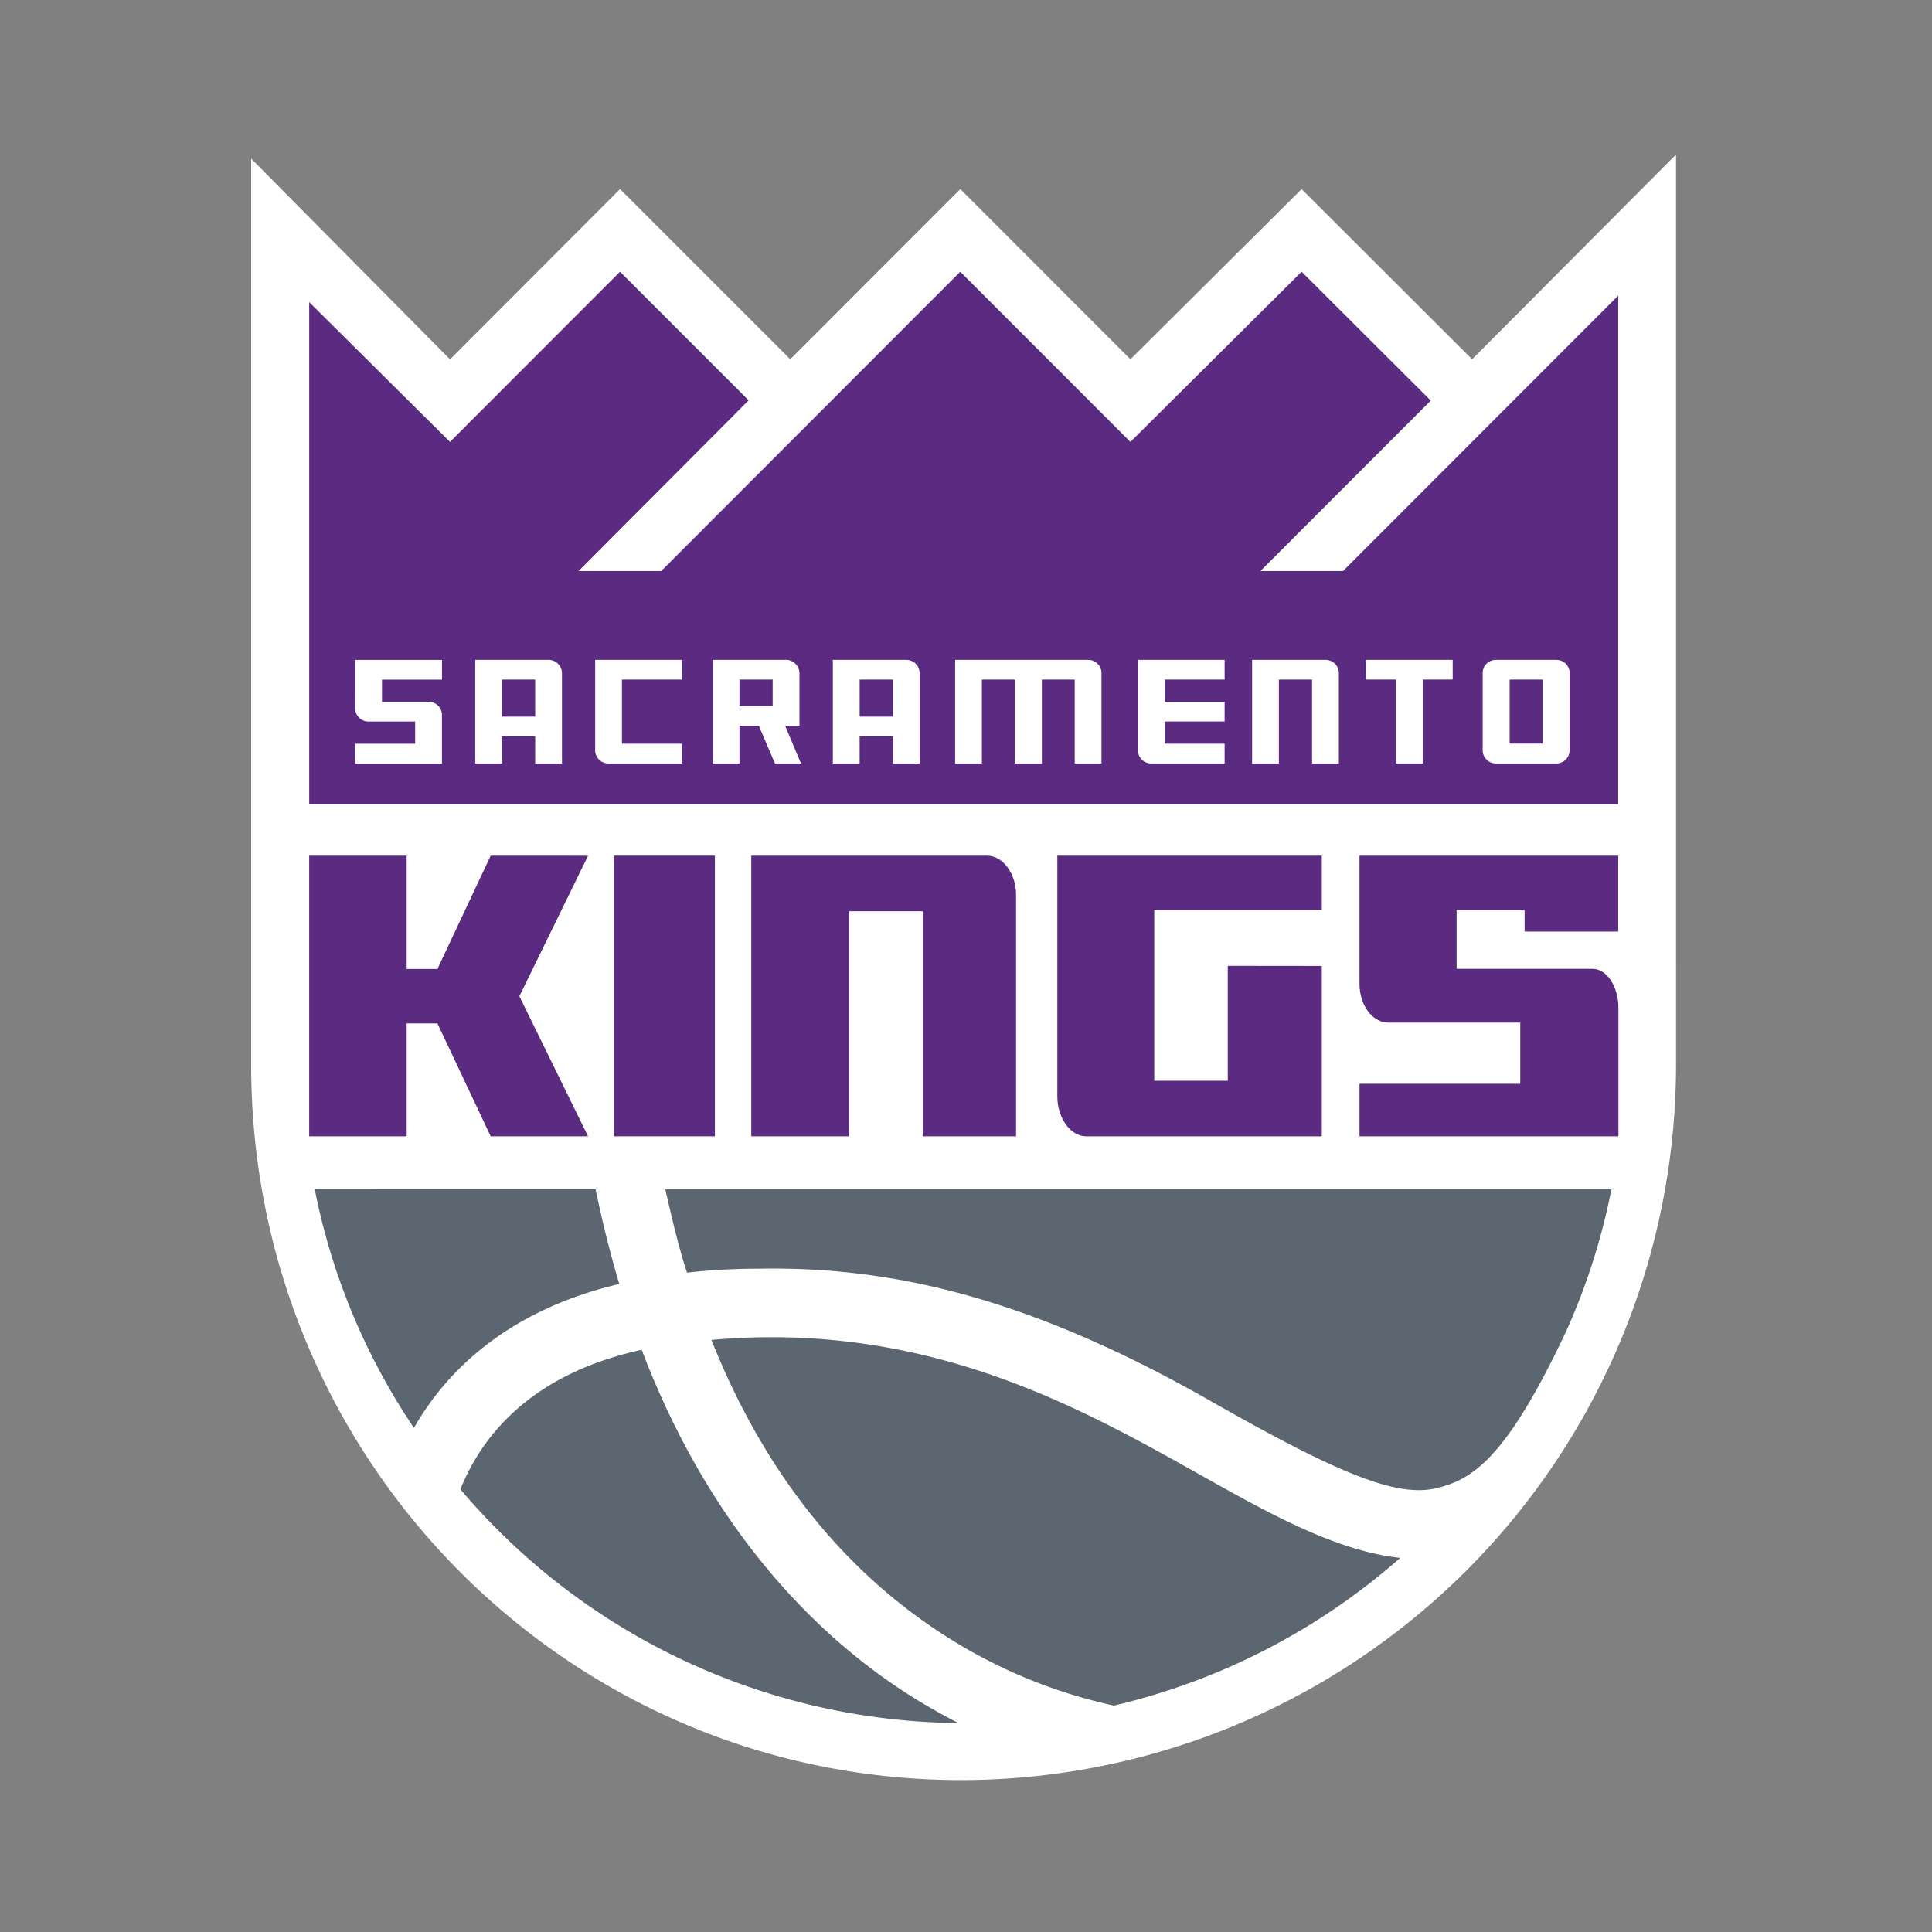 <svg xmlns="http://www.w3.org/2000/svg" xmlns:xlink="http://www.w3.org/1999/xlink" width="200" height="200" viewBox="0 0 200 200"><rect x="0" y="0" width="200" height="200" fill="#808080" stroke="none"/><defs><style>.a,.f{fill:none;}.b{clip-path:url(#a);}.c{fill:#fff;}.d{fill:#5c6670;}.e{fill:#5b2b82;}.f{mix-blend-mode:multiply;isolation:isolate;}</style><clipPath id="a"><rect class="a" width="147.501" height="168.275" transform="translate(417.255 1885.506)"/></clipPath></defs><g transform="translate(-391.256 -1869.506)"><g class="b"><path class="c" d="M564.755,1885.506,543.646,1906.7,526,1889.079,508.28,1906.7l-17.612-17.622-17.607,17.62-17.618-17.62-17.6,17.629-20.585-20.78v93.838c0,40.81,32.74,74.015,73.527,74.015a74.075,74.075,0,0,0,73.973-74.016Z"/></g><g class="b"><path class="d" d="M423.839,1992.617a67.5,67.5,0,0,0,10.269,24.705c3.068-5.379,9.2-12.062,21.257-14.9-.925-3.095-1.75-6.385-2.45-9.8Z"/></g><g class="b"><path class="d" d="M438.917,2023.681a68.351,68.351,0,0,0,51.554,24.195c-1.864-.952-3.689-2-5.444-3.129-8.381-5.418-19.9-15.962-27.345-35.508-11.711,2.552-16.668,9.191-18.765,14.442"/></g><g class="b"><path class="d" d="M464.9,2008.213c5.281,13.276,13.26,23.478,23.732,30.326a53.383,53.383,0,0,0,17.935,7.529,68.476,68.476,0,0,0,29.638-15.289c-6.678-.732-13.525-4.575-20.753-8.628-11.286-6.335-25.34-14.218-44.315-14.218-2.049,0-4.143.1-6.237.28"/></g><g class="b"><path class="e" d="M493.428,1958.086h-24.4v29.051h10.137v-23.3h7.615v23.3h9.66v-24.982c0-2.213-1.353-4.069-3.012-4.069"/></g><g class="b"><path class="e" d="M500.711,1958.086v24.921c0,2.218,1.342,4.13,3,4.13h24.376V1969.5l-9.732-.011v11.894h-7.612v-17.689h17.344v-5.607Z"/></g><g class="b"><path class="e" d="M442.051,1958.086l-5.513,11.732h-3.184v-11.732h-10.09v29.051h10.09v-11.689h3.184l5.513,11.689h10.081l-7.11-14.5,7.11-14.546Z"/></g><g class="b"><rect class="e" width="10.446" height="29.051" transform="translate(454.816 1958.086)"/></g><g class="b"><path class="e" d="M558.775,1965.943v-7.857H531.992v13.272c0,2.213,1.344,4.011,2.995,4.011h13.646v6.331h-16.64v5.437h26.8V1973.8c0-2.064-1.139-4-2.674-4H542.045v-6.083h7.038v2.227Z"/></g><g class="b"><path class="e" d="M530.283,1928.623H521.73l17.639-17.647L526,1897.634l-17.723,17.62-17.613-17.62L459.7,1928.623h-8.552l17.609-17.674-13.316-13.316-17.6,17.62-14.576-14.47v51.972H558.773v-52.643Z"/></g><g class="b"><path class="c" d="M452.866,1947.171a1.371,1.371,0,0,0,1.364,1.369h7.615v-2.045h-6.206v-6.636h6.206v-2.042h-8.979Z"/></g><g class="b"><path class="c" d="M440.452,1937.817v10.723h2.77v-2.805h3.436v2.805h2.772v-9.356a1.4,1.4,0,0,0-1.523-1.367Zm6.206,5.878h-3.436v-3.835h3.436Z"/></g><g class="b"><path class="c" d="M552.38,1937.817H546.1a1.361,1.361,0,0,0-1.359,1.357v8a1.371,1.371,0,0,0,1.359,1.369h6.283a1.374,1.374,0,0,0,1.359-1.373v-7.993a1.361,1.361,0,0,0-1.359-1.357m-1.425,8.662h-3.424v-6.623h3.424Z"/></g><g class="b"><path class="c" d="M428.027,1942.834a1.369,1.369,0,0,0,1.366,1.364h4.84v2.3h-6.206v2.046h8.979v-5.022a1.359,1.359,0,0,0-1.219-1.355l-.076-.006H430.8v-2.3h6.211v-2.041h-8.979Z"/></g><g class="b"><path class="c" d="M485.082,1937.817h-7.611v10.723h2.773v-2.805h3.436v2.805h2.774v-9.356a1.373,1.373,0,0,0-1.372-1.367m-1.4,5.878h-3.437v-3.835h3.437Z"/></g><g class="b"><path class="c" d="M532.659,1939.856h3.109v8.684h2.766v-8.684h3.105v-2.039h-8.98Z"/></g><g class="b"><path class="c" d="M503.917,1937.817H490.132v10.723H492.9v-8.68h3.4v8.68h2.809v-8.68h3.4v8.68h2.772v-9.358a1.37,1.37,0,0,0-1.364-1.365"/></g><g class="b"><path class="c" d="M528.485,1937.817h-7.612v10.723h2.771v-8.68h3.436v8.68h2.773v-9.358a1.371,1.371,0,0,0-1.368-1.365"/></g><g class="b"><path class="c" d="M509.056,1947.171a1.367,1.367,0,0,0,1.364,1.369h7.608v-2.045h-6.2v-2.3h6.2v-2.037h-6.2v-2.3h6.2v-2.042h-8.972v9.354Z"/></g><g class="b"><path class="c" d="M472.532,1944.639h1.483v-5.458a1.406,1.406,0,0,0-1.523-1.364h-7.456v10.723h2.77v-3.9h2.01l1.659,3.9h2.7Zm-1.29-2.04h-3.436v-2.74h3.436Z"/></g><g class="b"><path class="d" d="M469.655,2000.844c14.437-.293,28.714,3.321,46.932,13.7,13.466,7.673,19.383,10,23.42,9.006,3.721-.915,7.172-3.112,13.261-15.981a67.056,67.056,0,0,0,4.8-14.951H460.127c.682,2.967,1.352,5.918,2.248,8.632a65.811,65.811,0,0,1,7.28-.409"/></g></g><rect class="f" width="200" height="200"/></svg>